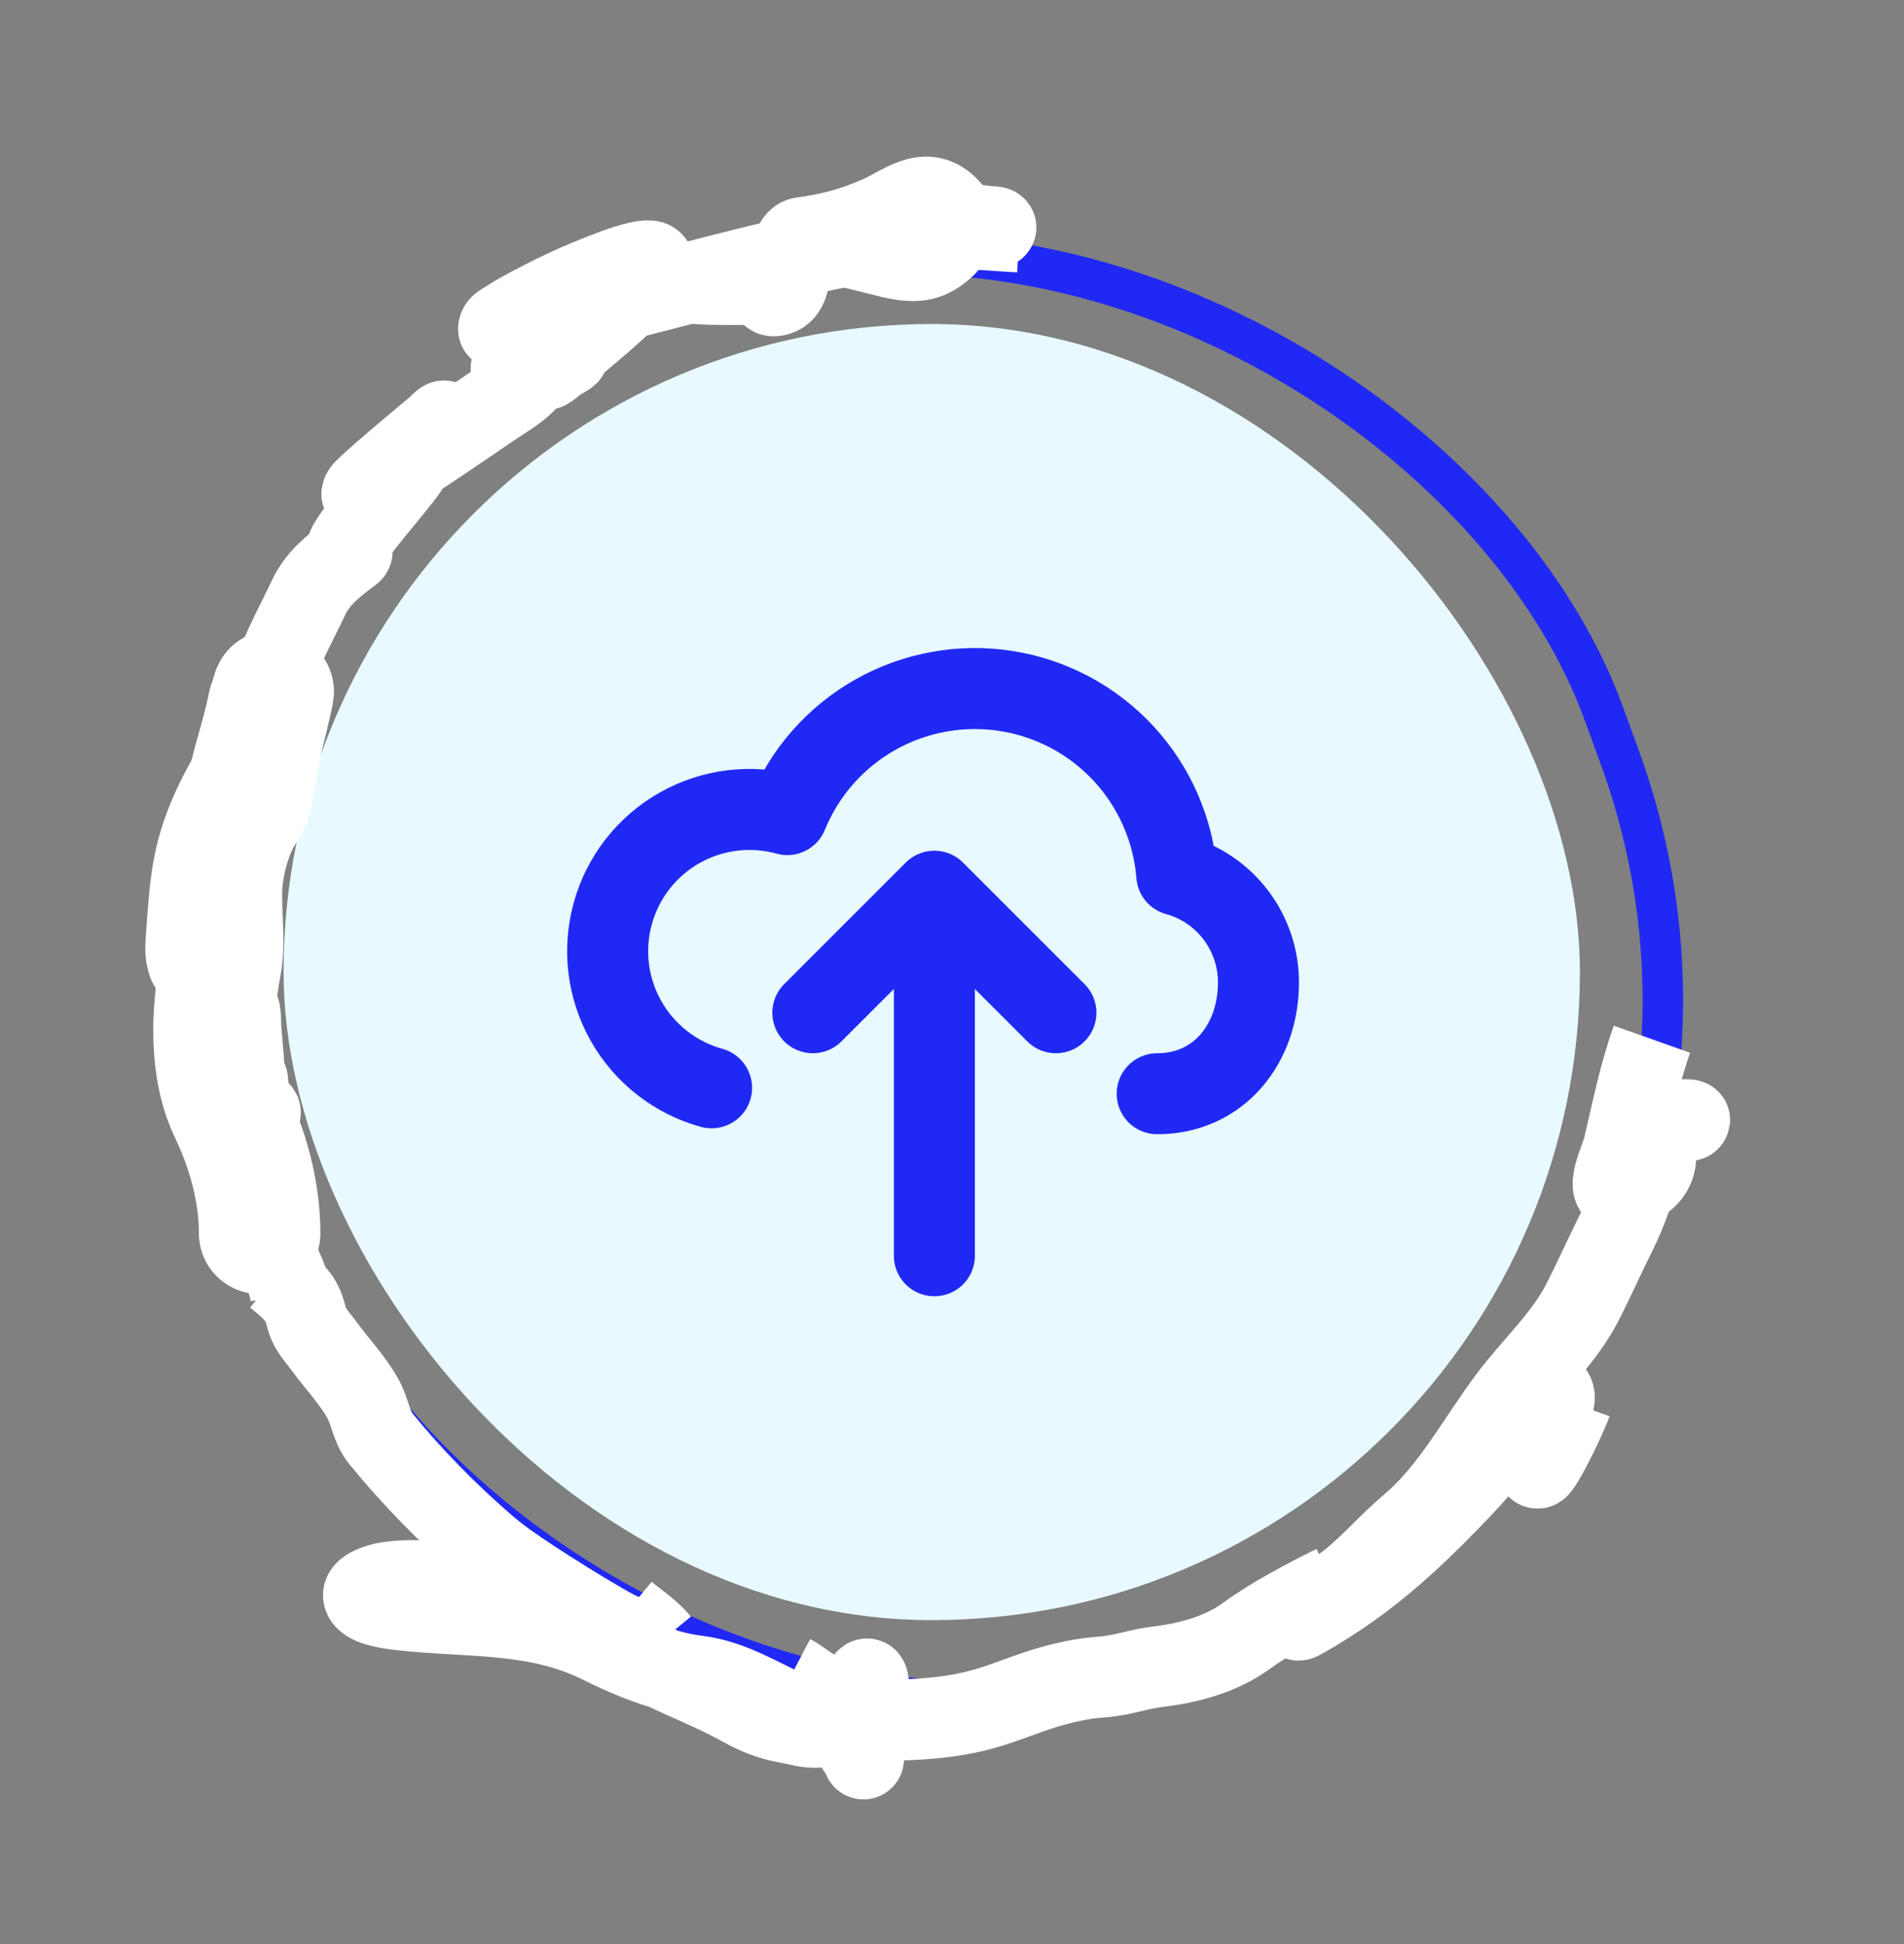 <svg width="47" height="48" viewBox="0 0 47 48" fill="none" xmlns="http://www.w3.org/2000/svg">
<rect x="0" y="0" width="47" height="48" fill="#808080" stroke="none"/>
<path d="M6.713 16.712C6.536 17.4 6.279 18.127 5.908 18.735C5.371 19.616 4.929 20.48 4.759 21.513C4.674 22.033 4.641 22.564 4.604 23.09C4.591 23.276 4.567 23.493 4.615 23.676C4.631 23.736 4.649 23.857 4.707 23.837C4.884 23.777 4.943 22.888 4.949 22.846C5.051 22.112 5.105 21.373 5.316 20.659C5.437 20.251 5.623 19.912 5.816 19.545C5.937 19.317 6.105 18.589 6.144 18.844C6.193 19.169 6.047 19.494 5.92 19.78C5.748 20.166 5.528 20.509 5.299 20.863C5.212 20.998 5.266 21.264 5.253 21.412C5.216 21.833 5.084 22.203 5.006 22.607C4.972 22.785 4.954 22.969 4.954 23.15C4.954 23.97 4.929 24.793 4.96 25.612C4.976 26.028 5.064 25.142 5.069 25.049C5.091 24.693 5.081 24.321 5.144 23.969C5.216 23.569 5.295 23.159 5.443 22.78C5.501 22.631 5.567 22.505 5.578 22.346C5.597 22.062 5.627 21.78 5.627 21.495C5.627 21.238 5.646 20.974 5.627 20.717C5.595 20.289 5.238 21.507 5.213 21.935C5.181 22.481 5.259 23.04 5.259 23.587C5.259 24.233 5.175 24.874 5.164 25.52C5.156 25.986 5.142 26.449 5.282 26.899C5.468 27.494 5.733 28.067 5.937 28.657" stroke="white" stroke-width="2"/>
<path d="M5.461 25.922C5.752 26.079 5.935 26.361 6.098 26.633C6.124 26.677 6.115 26.768 6.121 26.813C6.143 26.976 6.172 27.147 6.271 27.284C6.316 27.345 6.479 27.492 6.407 27.468C6.385 27.46 6.381 27.43 6.367 27.411C6.301 27.316 6.219 27.229 6.159 27.129C6.036 26.925 6.034 26.694 6.027 26.464C6.014 26.098 5.969 25.733 5.944 25.368C5.941 25.335 5.94 24.671 5.86 25.061C5.728 25.697 5.639 26.36 5.594 27.008C5.555 27.559 5.556 28.165 5.691 28.707C5.769 29.019 5.85 29.201 5.978 29.507C6.045 29.666 6.114 29.822 6.184 29.979C6.236 30.099 6.288 30.219 6.345 30.337C6.373 30.394 6.392 30.459 6.437 30.502C6.505 30.567 6.418 30.312 6.385 30.224C6.276 29.932 6.116 29.663 5.999 29.375C5.953 29.262 5.885 29.111 5.885 28.981C5.885 28.788 5.834 28.615 5.805 28.425C5.778 28.254 5.823 28.772 5.861 28.941C5.901 29.123 6.021 29.262 6.148 29.392C6.167 29.411 6.198 29.474 6.182 29.404C6.151 29.263 6.114 29.122 6.067 28.986C6.024 28.86 5.998 28.727 5.982 28.596C5.969 28.49 5.947 28.414 5.969 28.593C5.992 28.775 6.017 28.957 6.087 29.127C6.158 29.299 6.222 29.472 6.282 29.645C6.393 29.963 6.473 30.279 6.614 30.589C6.82 31.042 7.103 31.48 7.177 31.978" stroke="white" stroke-width="2"/>
<rect x="0.717" y="13.147" width="35" height="36.157" rx="17.5" transform="rotate(-20 0.717 13.147)" stroke="#2029F4"/>
<rect x="7" y="8" width="32" height="32" rx="16" fill="#E8FAFF"/>
<path d="M23.065 22.004V31.004M23.065 22.004L26.065 25.004M23.065 22.004L20.065 25.004M28.565 27.004C30.084 27.004 31.065 25.773 31.065 24.254C31.065 23.652 30.868 23.068 30.504 22.589C30.14 22.11 29.629 21.764 29.049 21.604C28.96 20.482 28.495 19.424 27.73 18.599C26.965 17.774 25.944 17.232 24.832 17.059C23.72 16.887 22.582 17.094 21.603 17.648C20.624 18.202 19.86 19.07 19.435 20.112C18.541 19.864 17.584 19.981 16.776 20.439C15.968 20.896 15.375 21.655 15.127 22.55C14.879 23.444 14.997 24.401 15.454 25.209C15.911 26.017 16.671 26.61 17.565 26.858" stroke="#2029F4" stroke-width="2" stroke-linecap="round" stroke-linejoin="round"/>
<path d="M25.135 6.226C24.775 6.207 20.463 5.934 20.463 5.607C20.463 5.543 20.591 5.618 20.655 5.625C20.868 5.648 21.08 5.673 21.292 5.697C22.009 5.779 22.728 5.854 23.442 5.961C23.758 6.009 23.996 6.144 23.682 6.442C22.993 7.095 22.37 6.979 21.562 6.766C20.819 6.571 20.168 6.441 19.394 6.394C18.595 6.345 17.128 6.401 16.806 7.409C16.762 7.548 18.196 7.523 18.325 7.523C18.602 7.523 18.758 7.556 18.866 7.258C19.065 6.711 18.195 6.879 17.893 6.946C17.235 7.093 16.667 7.194 16.08 7.523C15.435 7.884 14.743 8.372 14.002 8.495" stroke="white"/>
<path d="M19.744 5.956C19.514 6.37 19.218 6.746 19.04 7.191C18.992 7.312 19.078 7.317 19.178 7.292C19.46 7.221 19.473 6.878 19.514 6.64C19.55 6.429 19.513 5.903 19.813 5.864C20.493 5.776 21.065 5.622 21.703 5.341C22.275 5.09 22.824 4.574 23.369 5.083C23.527 5.23 23.71 5.524 23.947 5.54C24.113 5.551 24.286 5.588 24.438 5.594C24.687 5.604 24.6 5.642 24.292 5.654C21.404 5.773 18.546 6.595 15.762 7.306C14.628 7.596 14.393 7.674 13.412 7.921C13.391 7.926 12.3 8.197 12.306 8.119C12.314 8.029 12.429 7.982 12.504 7.933C12.718 7.792 12.944 7.67 13.171 7.551C13.8 7.219 14.319 6.98 14.981 6.726C15.145 6.663 15.754 6.423 16.029 6.442C16.383 6.466 15.746 7.111 15.492 7.358C15.075 7.764 14.489 8.256 14.039 8.628C13.892 8.749 13.742 8.865 13.593 8.984C13.55 9.019 13.476 9.034 13.464 9.087C13.435 9.217 13.693 8.952 13.809 8.886C13.964 8.799 14.215 8.678 13.82 8.751C13.709 8.772 12.617 8.979 12.617 9.093C12.617 9.212 12.858 9.104 12.97 9.145C13.385 9.296 12.414 9.848 12.05 10.099C11.366 10.569 10.678 11.035 9.982 11.489C9.97 11.497 9.232 12.019 9.66 11.598C9.735 11.525 10.66 10.696 10.729 10.633C10.808 10.561 10.928 10.516 10.962 10.415C10.99 10.329 10.816 10.524 10.746 10.581C10.541 10.75 10.337 10.921 10.134 11.093C9.937 11.26 9.225 11.858 8.985 12.104C8.962 12.128 8.911 12.209 8.942 12.196C9.066 12.144 9.17 12.055 9.281 11.98C9.536 11.81 9.756 11.561 10.051 11.475C10.081 11.466 10.073 11.543 10.057 11.57C9.967 11.716 9.348 12.462 9.298 12.523C9.126 12.737 8.798 13.13 8.638 13.391C8.633 13.399 8.522 13.558 8.592 13.609C8.631 13.638 8.762 13.577 8.64 13.667C8.233 13.967 7.841 14.28 7.621 14.747C7.254 15.524 6.809 16.294 6.609 17.126" stroke="white" stroke-width="2"/>
<path d="M6.813 31.513C7.058 31.717 7.349 31.94 7.475 32.24C7.522 32.352 7.55 32.466 7.582 32.582C7.647 32.821 7.868 33.055 8.007 33.245C8.319 33.671 8.697 34.066 8.956 34.528C9.137 34.849 9.163 35.228 9.399 35.519C10.175 36.473 11.044 37.356 11.972 38.161C12.331 38.472 12.722 38.737 13.118 38.998C13.681 39.367 14.254 39.724 14.836 40.063C15.032 40.177 15.225 40.286 15.432 40.374" stroke="white" stroke-width="2"/>
<path d="M15.42 40.673C16.345 41.275 17.369 41.593 18.319 42.123C18.679 42.324 19.019 42.461 19.427 42.532C19.653 42.572 19.965 42.67 20.197 42.641C20.432 42.612 19.785 42.408 19.57 42.311C18.81 41.969 18.071 41.488 17.234 41.383C16.393 41.278 15.589 40.951 14.834 40.575C13.229 39.779 11.629 39.938 9.914 39.749C9.727 39.729 9.232 39.672 9.05 39.516C8.75 39.26 9.423 39.093 9.497 39.081C10.082 38.979 10.796 39.011 11.356 39.22C12.602 39.683 13.931 40.371 15.277 40.455C15.462 40.467 15.511 40.402 15.386 40.305C15.221 40.177 15.314 40.084 15.487 39.997" stroke="white" stroke-width="2"/>
<path d="M15.447 39.824C15.731 40.06 16.047 40.261 16.281 40.547" stroke="white" stroke-width="2"/>
<path d="M19.534 41.353C19.84 41.514 20.126 41.827 20.48 41.848C20.555 41.852 20.757 41.816 20.818 41.871C20.873 41.92 20.942 41.925 21.011 41.943C21.153 41.981 21.145 42.152 21.153 42.274C21.166 42.472 21.175 42.67 21.175 42.869C21.175 42.914 21.175 43.321 21.175 43.136C21.175 42.792 21.175 42.448 21.175 42.104C21.175 42.065 21.175 42.04 21.189 42.001C21.249 41.824 21.387 41.309 21.425 41.492C21.517 41.93 21.381 42.395 21.332 42.827C21.31 43.026 21.314 43.226 21.314 43.426C21.314 43.495 21.314 43.242 21.314 43.188" stroke="white" stroke-width="2"/>
<path d="M21.814 42.475C22.642 42.465 23.459 42.42 24.26 42.2C24.758 42.063 25.233 41.857 25.724 41.703C26.2 41.554 26.696 41.438 27.196 41.405C27.673 41.373 28.115 41.205 28.59 41.149C29.343 41.059 30.137 40.847 30.761 40.394C31.425 39.912 32.212 39.502 32.944 39.136" stroke="white" stroke-width="2"/>
<path d="M40.778 25.658C40.464 26.542 40.288 27.434 40.076 28.337C40.006 28.638 39.455 29.702 40.229 29.345C40.493 29.224 40.765 29.04 40.846 28.745C40.907 28.524 40.84 28.283 40.909 28.065C40.949 27.938 41.168 27.807 41.277 27.759C41.401 27.706 41.956 27.646 41.577 27.646C41.251 27.646 40.769 27.725 40.676 28.099C40.473 28.927 40.261 29.704 39.875 30.475C39.598 31.03 39.342 31.608 39.057 32.163C38.604 33.043 37.851 33.722 37.261 34.505C36.468 35.558 35.829 36.807 34.804 37.67C34.289 38.103 33.84 38.636 33.314 39.052C33.049 39.263 32.757 39.451 32.487 39.658C32.343 39.769 32.169 39.849 32.057 39.992C32.037 40.018 32.119 39.971 32.147 39.956C32.544 39.737 32.958 39.47 33.32 39.214C34.333 38.495 35.196 37.657 36.05 36.761C36.694 36.085 37.26 35.344 37.896 34.663C37.903 34.656 38.27 34.282 38.337 34.391C38.416 34.517 38.324 34.688 38.292 34.833C38.197 35.269 38.065 35.694 37.958 36.127C37.821 36.682 38.598 35.167 38.791 34.629" stroke="white" stroke-width="2"/>
<path d="M6.632 17.388C6.48 18.171 6.193 18.933 6.057 19.714C5.91 20.561 6.528 18.059 6.716 17.22C6.727 17.172 6.739 17.123 6.743 17.074C6.751 16.98 6.683 17.252 6.661 17.344C6.512 17.968 6.407 18.601 6.287 19.231C6.242 19.467 6.218 19.755 6.077 19.959C5.723 20.468 5.513 21.241 5.473 21.846C5.429 22.505 5.566 23.2 5.443 23.852C5.23 24.978 5.163 26.373 5.671 27.437C6.117 28.373 6.409 29.405 6.409 30.449" stroke="white" stroke-width="3" stroke-linecap="round"/>
</svg>
